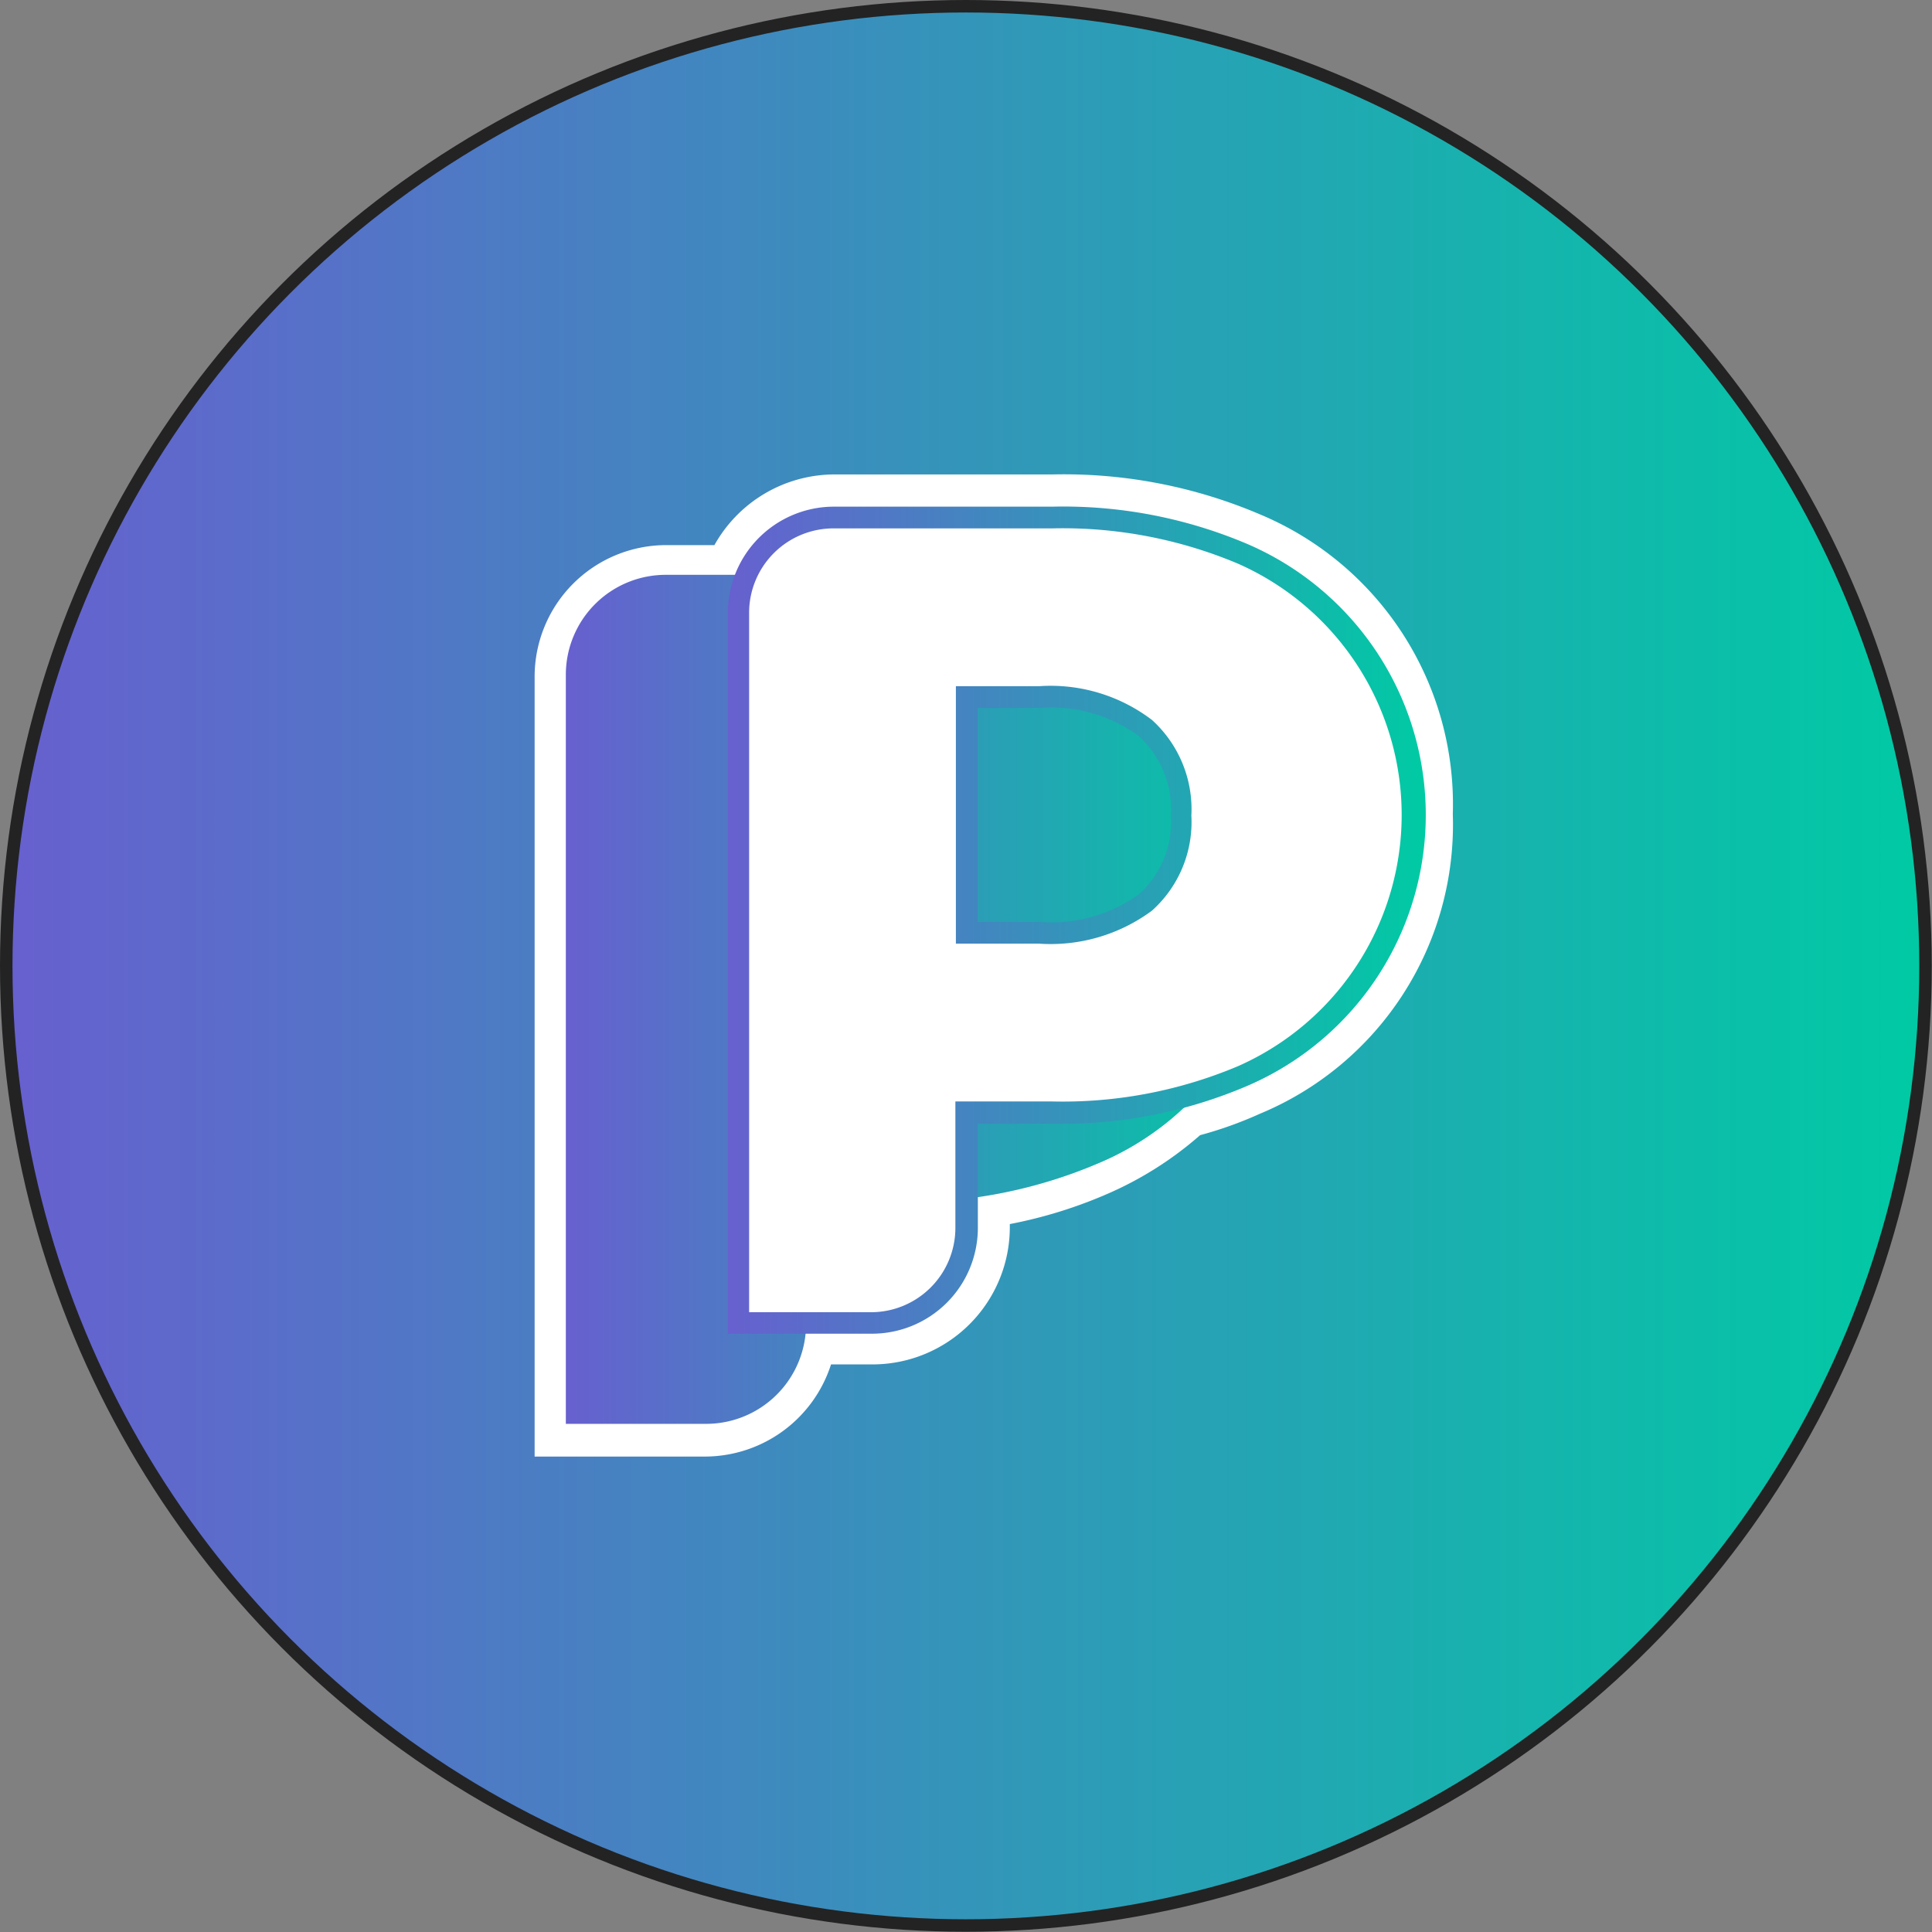 <svg xmlns="http://www.w3.org/2000/svg" xmlns:xlink="http://www.w3.org/1999/xlink" viewBox="0 0 77.37 77.37"><rect x="0" y="0" width="77.37" height="77.37" fill="#808080" stroke="none"/><defs><style>.a{stroke:#232323;stroke-miterlimit:10;stroke-width:0.5px;fill:url(#a);}.b{fill:url(#b);}.c{fill:#fff;}.d{fill:url(#c);}.e{fill:url(#d);}</style><linearGradient id="a" x1="0.25" y1="38.68" x2="77.12" y2="38.68" gradientUnits="userSpaceOnUse"><stop offset="0" stop-color="#6760cf"/><stop offset="1" stop-color="#00caa4"/></linearGradient><linearGradient id="b" x1="22.11" y1="38.68" x2="57.48" y2="38.68" xlink:href="#a"/><linearGradient id="c" x1="22.66" y1="40.08" x2="51.02" y2="40.08" xlink:href="#a"/><linearGradient id="d" x1="29.15" y1="36.85" x2="56.93" y2="36.85" xlink:href="#a"/></defs><circle class="a" cx="38.68" cy="38.68" r="38.43"/><path class="b" d="M55.11,26.08a11.84,11.84,0,0,0-5.17-4.3h0a18.85,18.85,0,0,0-7.78-1.49H33.39a4.23,4.23,0,0,0-4,2.79H26.67a4,4,0,0,0-4,4v30h5.61a4,4,0,0,0,4-3.67h2.65a4.24,4.24,0,0,0,4.24-4.24V48a17.48,17.48,0,0,0,4.78-1.32,12.84,12.84,0,0,0,3.52-2.3,15.88,15.88,0,0,0,2.49-.87,12.16,12.16,0,0,0,5.17-17.41Z"/><path class="c" d="M28.27,58.33H21.41V27.09a5.27,5.27,0,0,1,5.26-5.26h1.94A5.52,5.52,0,0,1,33.39,19h8.77a20,20,0,0,1,8.3,1.6,12.58,12.58,0,0,1,7.72,12,12.54,12.54,0,0,1-7.72,12,15.8,15.8,0,0,1-2.4.86,14.18,14.18,0,0,1-3.62,2.31,18.51,18.51,0,0,1-4,1.25v.12a5.5,5.5,0,0,1-5.49,5.5H33.28A5.31,5.31,0,0,1,28.27,58.33Zm-4.36-2.5h4.36A2.79,2.79,0,0,0,31,53.31l.09-1.15h3.8a3,3,0,0,0,3-3V46.89L39,46.74a16,16,0,0,0,4.43-1.22,11.37,11.37,0,0,0,3.18-2.08l.23-.21.31-.08a14.14,14.14,0,0,0,2.3-.8,10.9,10.9,0,0,0,4.63-15.58h0a10.52,10.52,0,0,0-4.63-3.85,17.59,17.59,0,0,0-7.27-1.38H33.39a3,3,0,0,0-2.8,2l-.31.82H26.67a2.77,2.77,0,0,0-2.76,2.76Z"/><path class="d" d="M43.93,24.61a11.53,11.53,0,0,1,7.09,11,11.48,11.48,0,0,1-7.09,11,19.42,19.42,0,0,1-8,1.53H32.28v4.88a4,4,0,0,1-4,4H22.66v-30a4,4,0,0,1,4-4h9.24A19.42,19.42,0,0,1,43.93,24.61Z"/><path class="c" d="M49.77,22.17a10.94,10.94,0,0,1,6.72,10.49A11.24,11.24,0,0,1,54.74,39a11.37,11.37,0,0,1-5,4.13,18.58,18.58,0,0,1-7.61,1.45H38.71v4.62A3.8,3.8,0,0,1,34.91,53H29.59V24.53a3.81,3.81,0,0,1,3.8-3.81h8.77A18.58,18.58,0,0,1,49.77,22.17Zm-3.92,14a4.35,4.35,0,0,0,1.43-3.48,4.38,4.38,0,0,0-1.43-3.5,6.31,6.31,0,0,0-4.24-1.25h-2.9v9.45h2.9A6.42,6.42,0,0,0,45.85,36.14Z"/><path class="e" d="M34.91,53.41H29.15V24.53a4.25,4.25,0,0,1,4.24-4.24h8.77a18.85,18.85,0,0,1,7.78,1.49h0a11.81,11.81,0,0,1,0,21.71A18.85,18.85,0,0,1,42.16,45h-3v4.19A4.24,4.24,0,0,1,34.91,53.41ZM30,52.55h4.89a3.38,3.38,0,0,0,3.37-3.38V44.11h3.88a18.07,18.07,0,0,0,7.43-1.41,11,11,0,0,0,0-20.13,18.07,18.07,0,0,0-7.43-1.41H33.39A3.38,3.38,0,0,0,30,24.53ZM41.61,37.79H38.28V27.48h3.33a6.7,6.7,0,0,1,4.52,1.35,4.82,4.82,0,0,1,1.58,3.83,4.76,4.76,0,0,1-1.58,3.81A6.81,6.81,0,0,1,41.61,37.79Zm-2.46-.87h2.46a6,6,0,0,0,4-1.11,3.9,3.9,0,0,0,1.28-3.15,4,4,0,0,0-1.28-3.18,5.93,5.93,0,0,0-4-1.13H39.15Z"/></svg>